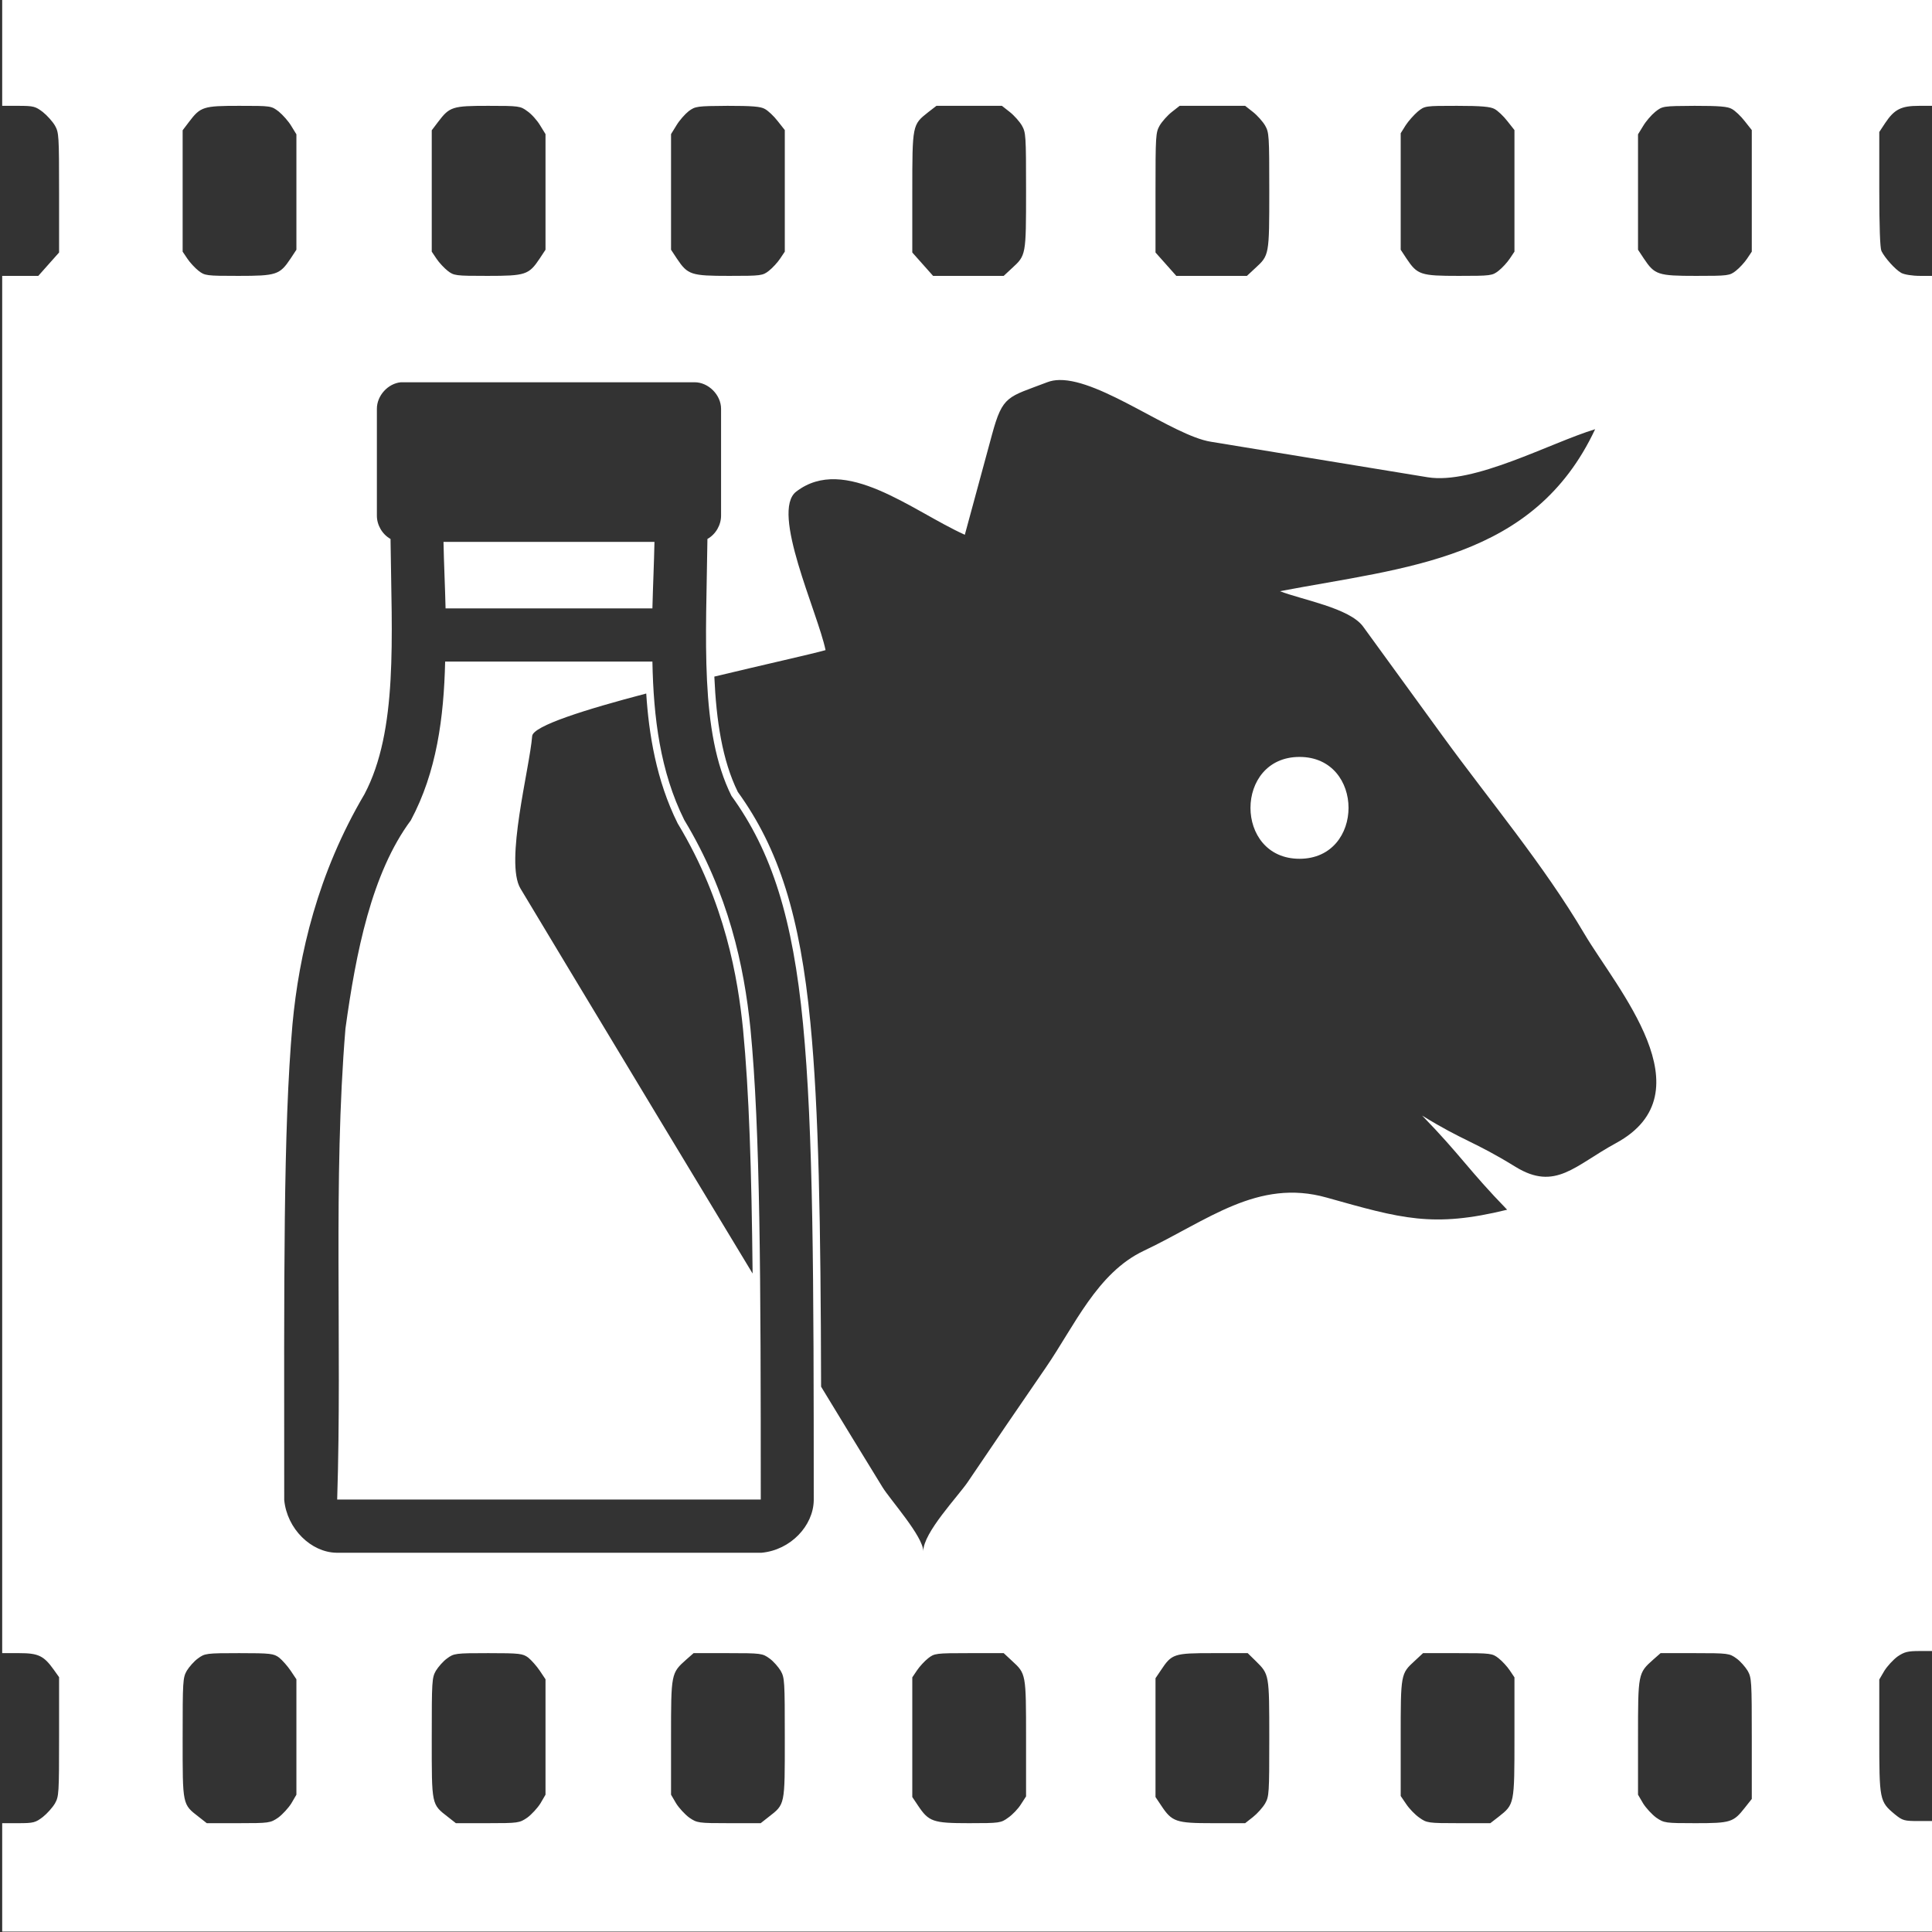 <?xml version="1.0" encoding="UTF-8" standalone="no"?>
<svg
   xmlns:dc="http://purl.org/dc/elements/1.1/"
   xmlns:cc="http://creativecommons.org/ns#"
   xmlns:rdf="http://www.w3.org/1999/02/22-rdf-syntax-ns#"
   xmlns:svg="http://www.w3.org/2000/svg"
   xmlns="http://www.w3.org/2000/svg"
   xmlns:sodipodi="http://sodipodi.sourceforge.net/DTD/sodipodi-0.dtd"
   xmlns:inkscape="http://www.inkscape.org/namespaces/inkscape"
   width="352px"
   height="352px"
   enable-background="new 122.5 0 352 352"
   version="1.1"
   viewBox="122.5 0 352 352"
   xml:space="preserve"
   id="svg66"
   sodipodi:docname="dairy-cows.svg"
   inkscape:version="1.0 (4035a4fb49, 2020-05-01)"><rect x="122.5" y="0" width="352" height="352" fill="#333333" stroke="none"/><defs
     id="defs70" /><sodipodi:namedview
     pagecolor="#ffffff"
     bordercolor="#666666"
     borderopacity="1"
     objecttolerance="10"
     gridtolerance="10"
     guidetolerance="10"
     inkscape:pageopacity="0"
     inkscape:pageshadow="2"
     inkscape:window-width="1920"
     inkscape:window-height="1049"
     id="namedview68"
     showgrid="false"
     inkscape:zoom="1.8963318"
     inkscape:cx="230.31729"
     inkscape:cy="187.21838"
     inkscape:window-x="1920"
     inkscape:window-y="31"
     inkscape:window-maximized="0"
     inkscape:current-layer="svg66"
     inkscape:document-rotation="0"
     inkscape:pagecheckerboard="true" /><path
     transform="translate(122.5)"
     d="M 0.4 -0.078 L 0.4 9.604 L 0.4 19.283 L 3.367 19.283 C 6.119 19.283 6.475 19.399 7.797 20.406 C 8.583 21.026 9.585 22.149 10.014 22.885 C 10.728 24.163 10.764 24.668 10.764 35.123 L 10.764 46.004 L 8.869 48.133 L 6.977 50.264 L 3.688 50.264 L 0.4 50.264 L 0.4 175.729 L 0.4 301.193 L 3.51 301.193 C 6.976 301.193 7.976 301.659 9.799 304.215 L 10.764 305.57 L 10.764 316.412 C 10.764 326.79 10.728 327.294 10.014 328.572 C 9.585 329.308 8.583 330.431 7.797 331.051 C 6.475 332.058 6.119 332.174 3.367 332.174 L 0.4 332.174 L 0.4 342.047 L 0.4 351.922 L 176.4 351.922 L 352.4 351.922 L 352.4 341.854 L 352.4 331.785 L 349.578 331.785 C 346.934 331.785 346.646 331.709 345.217 330.547 C 342.429 328.223 342.395 327.953 342.395 316.297 L 342.395 305.996 L 343.324 304.408 C 343.86 303.556 344.931 302.393 345.717 301.812 C 346.968 300.961 347.575 300.807 349.791 300.807 L 352.4 300.807 L 352.4 175.535 L 352.4 50.264 L 349.898 50.264 C 348.398 50.264 346.968 50.03 346.396 49.721 C 345.289 49.101 343.395 46.972 342.787 45.732 C 342.537 45.19 342.395 41.394 342.395 34.463 L 342.395 24.047 L 343.467 22.42 C 345.146 19.903 346.396 19.283 349.648 19.283 L 352.4 19.283 L 352.4 9.604 L 352.4 -0.078 L 176.4 -0.078 L 0.4 -0.078 z M 43.57 19.283 C 49.395 19.283 49.431 19.285 50.789 20.33 C 51.54 20.95 52.576 22.111 53.076 22.963 L 54.004 24.473 L 54.004 35.006 L 54.004 45.5 L 52.932 47.127 C 50.966 50.07 50.359 50.264 43.426 50.264 C 37.565 50.264 37.315 50.225 36.172 49.334 C 35.529 48.831 34.599 47.824 34.135 47.127 L 33.277 45.848 L 33.277 34.773 L 33.277 23.736 L 34.422 22.227 C 36.53 19.438 37.031 19.283 43.57 19.283 z M 88.955 19.283 C 94.566 19.283 94.816 19.323 96.066 20.252 C 96.817 20.755 97.853 21.918 98.389 22.809 L 99.389 24.434 L 99.389 34.967 L 99.389 45.5 L 98.316 47.127 C 96.351 50.07 95.743 50.264 88.811 50.264 C 82.95 50.264 82.7 50.225 81.557 49.334 C 80.913 48.831 79.984 47.824 79.52 47.127 L 78.662 45.848 L 78.662 34.773 L 78.662 23.736 L 79.807 22.227 C 81.915 19.438 82.415 19.283 88.955 19.283 z M 132.553 19.283 C 137.02 19.283 138.626 19.401 139.377 19.865 C 139.949 20.175 140.986 21.143 141.701 22.072 L 142.986 23.699 L 142.986 34.773 L 142.986 45.848 L 142.129 47.127 C 141.664 47.824 140.735 48.831 140.092 49.334 C 138.948 50.225 138.699 50.264 132.838 50.264 C 125.905 50.264 125.298 50.07 123.332 47.127 L 122.26 45.5 L 122.26 34.967 L 122.26 24.434 L 123.262 22.809 C 123.798 21.918 124.798 20.794 125.477 20.252 C 126.692 19.361 126.978 19.322 132.553 19.283 z M 170.611 19.283 L 176.578 19.283 L 182.547 19.283 L 183.977 20.406 C 184.763 21.026 185.763 22.149 186.191 22.885 C 186.906 24.163 186.943 24.666 186.943 34.734 C 186.943 46.545 186.942 46.507 184.369 48.869 L 182.869 50.264 L 176.436 50.264 L 170.004 50.264 L 168.109 48.133 L 166.215 46.004 L 166.215 35.084 C 166.215 22.692 166.215 22.73 169.109 20.445 L 170.611 19.283 z M 214.924 19.283 L 220.893 19.283 L 226.859 19.283 L 228.289 20.406 C 229.075 21.026 230.075 22.149 230.504 22.885 C 231.219 24.163 231.256 24.666 231.256 34.734 C 231.256 46.545 231.255 46.507 228.682 48.869 L 227.182 50.264 L 220.748 50.264 L 214.316 50.264 L 212.422 48.133 L 210.527 46.004 L 210.527 35.123 C 210.527 24.668 210.565 24.163 211.279 22.885 C 211.708 22.149 212.708 21.026 213.494 20.406 L 214.924 19.283 z M 265.455 19.283 C 269.922 19.283 271.566 19.439 272.316 19.865 C 272.888 20.175 273.924 21.143 274.639 22.072 L 275.926 23.699 L 275.926 34.773 L 275.926 45.848 L 275.068 47.127 C 274.604 47.824 273.675 48.831 273.031 49.334 C 271.888 50.225 271.636 50.264 265.775 50.264 C 258.843 50.264 258.235 50.07 256.27 47.127 L 255.199 45.5 L 255.199 34.891 L 255.199 24.279 L 256.092 22.846 C 256.592 22.071 257.592 20.95 258.307 20.33 C 259.593 19.285 259.63 19.283 265.455 19.283 z M 308.73 19.283 C 313.197 19.283 314.806 19.401 315.557 19.865 C 316.128 20.175 317.164 21.143 317.879 22.072 L 319.166 23.699 L 319.166 34.773 L 319.166 45.848 L 318.309 47.127 C 317.844 47.824 316.915 48.831 316.271 49.334 C 315.128 50.225 314.878 50.264 309.018 50.264 C 302.085 50.264 301.477 50.07 299.512 47.127 L 298.439 45.5 L 298.439 35.006 L 298.439 24.473 L 299.367 22.963 C 299.868 22.111 300.869 20.95 301.584 20.369 C 302.906 19.324 302.977 19.322 308.73 19.283 z M 193.029 69.236 C 200.678 69.117 213.628 79.341 220.592 80.48 C 233.76 82.639 246.93 84.795 260.098 86.951 C 268.525 88.329 282.4 80.705 290.625 78.199 C 279.458 102.022 256.194 103.327 233.201 107.713 C 237.12 109.261 245.882 110.757 248.357 114.166 C 253.161 120.778 257.972 127.394 262.777 134.004 C 271.411 145.888 281.195 157.475 288.67 170.145 C 294.536 180.084 311.365 199.091 294.398 208.285 C 286.951 212.319 283.389 217.08 276.1 212.58 C 268.505 207.896 266.697 207.936 259.102 203.25 C 266.194 210.543 267.51 213.114 274.594 220.406 C 261.03 223.738 255.33 222.018 241.695 218.189 C 229.142 214.663 220.046 222.366 208.389 227.889 C 199.891 231.912 195.761 241.578 190.506 249.215 C 185.764 256.118 181.029 263.026 176.35 269.969 C 174.564 272.621 168.215 279.218 168.215 282.635 C 168.215 279.937 162.186 273.237 160.789 270.961 C 157.036 264.868 153.315 258.757 149.598 252.643 C 149.526 222.839 149.187 202.219 147.652 186.365 C 145.766 166.874 141.93 154.67 134.426 144.283 C 131.589 138.526 130.506 131.287 130.148 123.271 C 139.586 121.005 147.98 119.141 150.412 118.449 C 148.987 111.567 140.338 93.202 145.064 89.572 C 153.939 82.751 166.219 93.12 175.785 97.432 C 177.433 91.358 179.076 85.286 180.73 79.213 C 182.699 71.944 183.593 72.403 190.838 69.627 C 191.503 69.372 192.238 69.249 193.029 69.236 z M 73.039 69.645 L 126.551 69.645 C 129.078 69.645 131.375 71.953 131.375 74.49 L 131.375 93.879 C 131.403 95.624 130.408 97.349 128.889 98.195 C 128.668 116.343 127.451 133.317 133.262 144.994 C 140.667 155.203 144.458 167.459 146.301 186.498 C 148.183 205.947 148.258 232.787 148.26 273.359 C 148.183 277.977 144.065 282.403 138.762 282.9 L 61.279 282.9 C 56.697 282.821 52.289 278.579 51.783 273.281 C 51.77 232.754 51.586 206.008 53.291 186.572 C 54.47 173.931 57.87 159.149 66.406 144.693 C 72.526 133.094 71.367 116.256 71.152 98.195 C 69.633 97.35 68.639 95.627 68.666 93.881 L 68.666 74.492 C 68.656 72.099 70.668 69.871 73.039 69.646 L 73.039 69.645 z M 80.803 98.727 C 80.882 102.756 81.087 106.794 81.18 110.844 L 118.865 110.844 C 118.962 106.803 119.16 102.752 119.24 98.727 L 80.803 98.727 z M 81.104 120.535 C 80.863 130.732 79.567 140.643 74.848 149.465 C 67.709 159.071 64.839 173.58 62.939 187.404 C 60.657 214.937 62.345 244.575 61.432 273.207 L 138.537 273.207 L 138.609 273.207 L 138.609 273.133 C 138.608 232.721 138.525 205.961 136.729 187.404 C 135.568 175.999 132.758 162.799 124.668 149.389 C 120.274 140.558 119.059 130.709 118.865 120.535 L 81.104 120.535 z M 117.74 126.355 C 118.217 133.719 119.561 142.164 123.453 149.986 L 123.508 150.084 C 132.197 164.487 134.443 178.354 135.377 187.525 C 136.475 198.874 136.932 213.136 137.121 232.031 C 125.819 213.354 114.547 194.663 103.287 175.959 C 100.467 171.269 97.641 166.576 94.826 161.885 C 91.943 157.088 96.502 139.957 96.959 134.107 C 97.108 132.253 106.683 129.255 117.74 126.355 z M 236.764 137.908 C 224.856 137.908 224.848 156.465 236.764 156.465 C 248.673 156.463 248.673 137.908 236.764 137.908 z M 43.57 301.193 C 49.324 301.193 49.859 301.272 50.859 302.008 C 51.431 302.472 52.397 303.556 52.969 304.408 L 54.004 305.957 L 54.004 316.451 L 54.004 326.984 L 53.076 328.572 C 52.54 329.424 51.468 330.585 50.682 331.166 C 49.252 332.134 49.072 332.174 43.426 332.174 L 37.674 332.174 L 36.244 331.051 C 33.207 328.689 33.277 328.998 33.277 316.684 C 33.277 306.228 33.313 305.686 34.027 304.408 C 34.456 303.711 35.35 302.666 36.064 302.162 C 37.315 301.233 37.567 301.193 43.57 301.193 z M 88.955 301.193 C 94.709 301.193 95.244 301.272 96.244 302.008 C 96.816 302.472 97.782 303.556 98.354 304.408 L 99.389 305.957 L 99.389 316.451 L 99.389 326.984 L 98.461 328.572 C 97.925 329.424 96.853 330.585 96.066 331.166 C 94.637 332.134 94.457 332.174 88.811 332.174 L 83.059 332.174 L 81.629 331.051 C 78.591 328.689 78.662 328.998 78.662 316.684 C 78.662 306.228 78.697 305.686 79.412 304.408 C 79.841 303.711 80.734 302.666 81.449 302.162 C 82.7 301.233 82.951 301.193 88.955 301.193 z M 126.369 301.193 L 132.623 301.193 C 138.698 301.193 138.913 301.233 140.199 302.162 C 140.914 302.666 141.808 303.711 142.236 304.408 C 142.951 305.686 142.986 306.228 142.986 316.684 C 142.986 328.998 143.059 328.689 140.021 331.051 L 138.592 332.174 L 132.838 332.174 C 127.192 332.174 127.013 332.134 125.584 331.166 C 124.798 330.585 123.725 329.424 123.189 328.572 L 122.26 326.984 L 122.26 316.566 C 122.26 304.872 122.259 304.834 125.047 302.355 L 126.369 301.193 z M 176.578 301.193 L 182.869 301.193 L 184.369 302.588 C 186.942 304.95 186.943 304.912 186.943 316.723 L 186.943 327.293 L 186.014 328.727 C 185.513 329.54 184.478 330.624 183.691 331.166 C 182.369 332.134 182.154 332.174 176.543 332.174 C 169.968 332.174 169.217 331.902 167.252 328.959 L 166.215 327.41 L 166.215 316.49 L 166.215 305.607 L 167.074 304.33 C 167.539 303.633 168.466 302.626 169.109 302.123 C 170.253 301.232 170.467 301.193 176.578 301.193 z M 220.963 301.193 L 227.324 301.193 L 228.789 302.627 C 231.255 305.067 231.256 304.989 231.256 316.723 C 231.256 326.791 231.219 327.294 230.504 328.572 C 230.075 329.308 229.075 330.431 228.289 331.051 L 226.859 332.174 L 220.963 332.174 C 214.28 332.174 213.53 331.941 211.564 328.959 L 210.527 327.41 L 210.527 316.605 L 210.527 305.764 L 211.494 304.33 C 213.495 301.31 213.851 301.193 220.963 301.193 z M 259.271 301.193 L 265.562 301.193 C 271.673 301.193 271.888 301.232 273.031 302.123 C 273.675 302.626 274.604 303.633 275.068 304.33 L 275.926 305.607 L 275.926 316.451 C 275.926 328.765 275.926 328.727 273.031 331.012 L 271.529 332.174 L 265.775 332.174 C 260.165 332.174 259.952 332.134 258.594 331.166 C 257.808 330.624 256.735 329.501 256.199 328.688 L 255.199 327.217 L 255.199 316.684 C 255.199 304.912 255.198 304.95 257.771 302.588 L 259.271 301.193 z M 302.549 301.193 L 308.803 301.193 C 314.878 301.193 315.092 301.233 316.379 302.162 C 317.094 302.666 317.987 303.711 318.416 304.408 C 319.131 305.686 319.166 306.229 319.166 316.762 L 319.166 327.758 L 317.879 329.385 C 315.806 332.018 315.306 332.174 308.873 332.174 C 303.37 332.174 303.191 332.134 301.762 331.166 C 300.976 330.585 299.903 329.424 299.367 328.572 L 298.439 326.984 L 298.439 316.566 C 298.439 304.872 298.439 304.834 301.227 302.355 L 302.549 301.193 z "
     style="fill:#ffffff;fill-opacity:1;stroke:none;stroke-width:0.037"
     id="path1357" /><g
     display="none"
     id="g6"><rect
       x="109"
       y="-15"
       width="420"
       height="384.5"
       display="inline"
       fill="#D81350"
       id="rect4" /></g><g
     display="none"
     id="g38"><g
       display="inline"
       id="g36"><path
         d="m253.83 82.534c-2.288 0-4.143 1.855-4.143 4.143v61.138c0 0.339-8e-3 0.671-0.024 1.011h-8.263v-62.149c0-2.288-1.856-4.143-4.143-4.143s-4.143 1.855-4.143 4.143v62.149h-8.287v-62.149c0-2.288-1.856-4.143-4.143-4.143-2.288 0-4.144 1.855-4.144 4.143v62.149h-8.262c-0.017-0.34-0.025-0.671-0.025-1.011v-61.138c0-2.288-1.856-4.143-4.143-4.143-2.288 0-4.144 1.855-4.144 4.143v61.138c0 1.898 0.191 3.771 0.406 5.635v9e-3c0.903 7.68 3.58 15.039 7.748 21.279 5.502 8.263 8.419 17.883 8.419 27.811v66.434c0 6.853 5.577 12.429 12.43 12.429s12.429-5.576 12.429-12.429v-66.434c0-9.928 2.917-19.548 8.428-27.811 4.16-6.248 6.836-13.607 7.74-21.279 0.215-1.866 0.406-3.738 0.406-5.636v-61.146c1e-3 -2.287-1.855-4.143-4.142-4.143z"
         id="path22" /><path
         d="m256.56 147.82v-35.184c-0.431 0.226-0.974 0.465-1.746 0.983-0.924-1.558-0.781-2.536-3.706-2.712v36.905c0 0.363-8e-3 0.717-0.026 1.08l-0.065 1.348h-11.03v-31.125c-0.37 2.337-0.642 4.768-1.724 6.686-0.976 1.729-2.25 3.17-3.727 4.4v20.04h-11.122v-14.821c-1.793 0.476-3.625 0.868-5.452 1.202v13.619h-2.832c8.257 9.204 19.788 18.012 31.613 26.805 0.599-1.05 1.234-2.084 1.909-3.097 4.037-6.063 6.634-13.207 7.511-20.658 0.201-1.735 0.397-3.589 0.397-5.471z"
         id="path24" /><path
         d="m206.84 138.03l-0.395-0.079c0.126 0.251 0.263 0.502 0.395 0.752v-0.673z"
         id="path26" /><path
         d="m209.67 137.95v5.428c0.929 1.355 1.943 2.699 3.029 4.035h2.423v-10.302c-1.876 0.299-3.714 0.569-5.452 0.839z"
         id="path28" /><path
         d="M231.7,132.16c-1.682,0.973-3.518,1.766-5.452,2.415v12.833h5.452V132.16z"
         id="path30" /><path
         d="m438.19 150.37c-0.779-6.657-12.238-15.608-16.59-20.203-11.535-12.147-27.861-20.559-40.427-31.813-5.978-5.355-9.597-12.55-18.313-14.363-8.692-1.815-17.788-1.065-26.657-1.065-3.904 0-6.374 3.688-10.53 4.798-7.466 1.988-3.389-1.847-9.176-4.798-1.352-0.689-9.856-0.633-10.676 0.49-2.376 3.272-4.089 6.809-5.952 10.399-1.489-2.763-3.091-3.969-5.642-5.668-2.837-1.885-3.324 0.499-5.423 2.896-3.254 3.704-7.504 6.208-10.816 10.224-2.16-2.396-12.367-5.196-16.065-5.365-0.735-0.034-1.71 0.265-2.532 0.711v51.209c0 2.032-0.214 4.059-0.415 5.799-0.93 7.896-3.685 15.468-7.968 21.902-0.703 1.054-1.359 2.131-1.975 3.228 16.7 12.391 33.591 24.802 42.311 38.303 18 27.873 33.495 48.056 67.41 62.59 15.402 6.605 7.544-6.738 12.591-8.254 2.519-0.755 13.695-3.736 11.298-6.563-1.561-1.839-4.142-3.248-6.067-4.679-2.63-1.959-0.195-3.307 1.465-5.776 3.649-5.42 6.267-4.774 4.028-11.575-1.726-5.289-3.468-7.743-7.107-11.993 5.806 0 9.865 0.035 5.443-8.599-2.291-4.479 2.236-3.729 5.274-4.299 3.035-0.574-2.619-5.04-3.993-7.025-4.272-6.19-5.592-1.29-1.006-7.591 4.596-6.308 2.557-5.671-1.703-8.929-4.176-3.199-6.602-3.383-5.574-8.546 0.794-3.979 8.438-3.529 12.066-4.068 4.336-0.642 7.468-3.103 10.947-5.724 3.013-2.287 7.162-1.427 9.685 0.634 4.177 3.421 5.221 3.026 10.72 2.597 2.997-0.227 7.003-2.839 8.636-5.293 2.926-4.382 1.206-4.816-1.782-9.072 6.307 0.844 7.77 2.047 12.039-2.583 4.132-4.464 3.206-5.78 2.476-11.936zm-73.542-23.886c-5.382 0-9.742-4.36-9.742-9.739 0-5.383 4.36-9.746 9.742-9.746 5.38 0 9.734 4.363 9.734 9.746 3e-3 5.382-4.354 9.739-9.734 9.739z"
         id="path32" /><path
         d="m242.82 147.41h5.452v-36.475c-0.29 0.015-0.579 0.029-0.9 0.051-2.066 0.136-3.513 0.696-4.552 1.538v34.886z"
         id="path34" /></g></g><g
     display="none"
     id="g42"><path
       d="m412.71 278.19c-2.11-15.284-8.02-41.303-13.066-45.74-0.3-0.263-65.797-29.795-65.797-29.795 7.623-9.399 12.812-20.387 14.987-28.426 5.68-3.813 7.999-16.228 6.377-24.758l48.978-4.832c1.842-0.181 3.283-1.666 3.412-3.512 0.13-1.847-1.094-3.518-2.893-3.952l-48.121-11.678c-0.299-8.633-2.568-33.202-18.26-49.292-9.316-9.552-21.69-14.396-36.776-14.396-15.097 0-27.342 4.851-36.395 14.419-15.157 16.024-16.752 40.44-16.808 49.224l-53.043 11.706c-1.824 0.402-3.083 2.073-2.97 3.937 0.113 1.865 1.565 3.37 3.425 3.548l53.171 5.125c-1.339 9.207 1.663 21.243 6.547 24.53 1.522 5.666 5.56 18.105 13.899 28.951 0 0-66.613 28.881-66.944 29.205-4.691 4.568-10.724 33.363-13.103 45.528-0.216 1.113 0.078 2.264 0.796 3.141 0.721 0.877 1.796 1.382 2.93 1.382h215.89c1.098 0 2.141-0.475 2.862-1.302 0.72-0.828 1.047-1.925 0.899-3.013zm-51.681-24.658h9.692v23.216h-137.8v-23.216h10.603c1.188 0 2.15-0.965 2.15-2.15v-29.619l14.829-6.41v36.029c0 1.188 0.962 2.15 2.151 2.15h79.25c1.188 0 2.15-0.965 2.15-2.15v-36.071l14.828 6.382v29.689c-1e-3 1.188 0.959 2.15 2.147 2.15zm-83.451-45.636c7.206 6.442 15.288 9.713 24.092 9.713 8.11 0 16.279-3.567 23.853-10.356 0.177 0.113 4.998 2.233 4.998 2.233-1.611 9.104-9.791 16.06-19.635 16.06h-19.095c-10.12 0-17.952-6.449-19.28-15.381-6e-3 2e-3 4.899-2.161 5.067-2.269zm-15.158-37.097c-0.316-1.321-1.316-2.374-2.623-2.756-0.216-0.065-1.03-0.724-1.875-2.846-2.098-5.277-0.138-16.58 0.139-17.239 16.703 0.947 71.424 0.923 87.905-0.072 0.322 0.666 2.485 11.195 0.574 16.675-0.871 2.505-1.767 3.319-2.006 3.407-1.334 0.382-2.352 1.459-2.658 2.812-1.809 7.982-16.447 42.534-40.207 42.534-25.649-4e-3 -38.181-38.068-39.249-42.515zm-8.422 85.871c-4.032 0-7.311 3.281-7.311 7.313s3.279 7.313 7.311 7.313 7.311-3.281 7.311-7.313-3.279-7.313-7.311-7.313zm97.466 0c-4.03 0-7.309 3.281-7.309 7.313s3.278 7.313 7.309 7.313c4.032 0 7.312-3.281 7.312-7.313s-3.28-7.313-7.312-7.313z"
       display="inline"
       id="path40" /></g><g
     display="none"
     id="g46"><path
       d="m403.97 222.96c-3.972-3.973-63.995-19.358-66.341-21.509-1.185-1.384-1.917-8.54-1.644-15.505 44.261-44.708 45.203-74.4 38.129-91.478-8.953-21.615-38.236-35.89-72.352-35.89-35.289 0-62.656 14.833-71.971 37.317-7.034 16.981-6.377 46.231 36.355 89.386 0.684 7.407 0.298 15.097-0.854 16.561-2.477 2.321-63.296 17.445-66.965 21.114-5.583 5.581-8.893 40.587-10.055 55.382-0.084 1.072 0.283 2.131 1.011 2.922 0.73 0.789 1.757 1.238 2.833 1.238h219.21c1.088 0 2.129-0.46 2.861-1.269 0.73-0.807 1.085-1.888 0.98-2.971-1.452-14.711-5.456-49.56-11.195-55.298zm-51.892-9.073l0.086 16.102-26.709 18.286c-0.199 0.135-10.322 32.044-10.322 32.044l-10.785-18.01c0.158-0.144 30.645-53.997 30.645-53.997 3.494 1.389 9.77 3.373 17.085 5.575zm-50.316-15.502c-26.335 0-43.145-38.735-43.145-65.403 0-16.587 7.958-22.339 11.306-22.801 1.747 4.145 8.272 13.356 31.801 13.356 23.549 0 30.146-9.229 31.915-13.359 3.175 0.439 10.633 6.217 10.633 21.718 1e-3 26.469-16.955 66.489-42.51 66.489zm-27.622-9.642c7.434 8.459 16.751 14.01 27.625 14.01 10.267 0 19.19-5.416 26.429-13.675-0.023 5.629 0.513 13.017 3.148 16.814l-29.58 51.633-30.26-51.137c2.702-3.86 2.939-11.631 2.638-17.645zm-6.308 20.051l36.446 71.583h-7.396s-18.546-31.941-18.753-32.087l-25.777-18.105 0.601-16.518c6.341-1.89 11.71-3.601 14.879-4.873z"
       display="inline"
       id="path44" /></g><g
     display="none"
     id="g64"><g
       transform="translate(0 -952.36)"
       display="inline"
       id="g62"><path
         d="m200.7 1014.8c-2.47 0.233-4.564 2.543-4.554 5.024v20.103c-0.028 1.81 1.007 3.598 2.59 4.474 0.224 18.726 1.43 36.184-4.945 48.211-8.892 14.988-12.433 30.313-13.661 43.42-1.776 20.152-1.584 47.884-1.57 89.904 0.527 5.493 5.119 9.891 9.892 9.973h80.708c5.524-0.516 9.813-5.105 9.893-9.893-2e-3 -42.067-0.079-69.896-2.041-90.061-1.921-19.74-5.868-32.446-13.582-43.031-6.053-12.107-4.784-29.708-4.554-48.524 1.584-0.877 2.619-2.666 2.59-4.475v-20.102c0-2.631-2.393-5.025-5.025-5.025-19.403 1e-3 -39.11 1e-3 -55.741 2e-3zm8.087 30.152h40.039c-0.084 4.174-0.291 8.373-0.392 12.563h-39.254c-0.096-4.199-0.31-8.385-0.393-12.563zm0.314 22.613h39.333c0.202 10.549 1.468 20.759 6.045 29.915 8.427 13.904 11.354 27.592 12.563 39.417 1.871 19.24 1.959 46.985 1.96 88.885v0.077h-0.077-80.315c0.951-29.687-0.807-60.415 1.571-88.962 1.979-14.333 4.968-29.377 12.404-39.337 4.915-9.147 6.265-19.423 6.516-29.995z"
         id="path48" /><path
         d="m263.64 1124.4c-7.207 14.504-16.837 25.487-30.733 35.358 12.664 5.82 24.125 10.186 34.471 17.57-0.231-16.698-0.719-29.685-1.746-40.235-0.368-3.607-0.937-7.919-1.992-12.693z"
         id="path50" /><path
         d="m250.2 1046.3c-0.046 1.806-0.101 3.614-0.166 5.425-0.069 1.943-0.139 3.888-0.186 5.831l-0.033 1.383h-16.143c-2.758 2.344-5.402 4.793-7.628 7.215h22.72c3.429-2.349 6.417-4.433 8.434-5.736 0.02-2.909 0.078-5.872 0.136-8.865 0.046-2.361 0.093-4.752 0.123-7.163l0.01-0.823 0.721-0.399c1.133-0.627 1.88-1.918 1.859-3.212v-0.252c-2.698 1.44-5.362 3.139-8.012 5.221-0.463 0.363-1.095 0.832-1.835 1.375z"
         id="path52" /><path
         d="m220.34 1079.3c1.719 4.018 13.858-3.358 24.242-10.318h-20.955c-2.971 3.835-4.513 7.462-3.287 10.318z"
         id="path54" /><path
         d="m247.2 1051.7c0.038-1.075 0.07-2.147 0.105-3.22-2.866 2.081-6.503 4.748-10.192 7.701h9.937c0.043-1.493 0.096-2.988 0.15-4.481z"
         id="path56" /><path
         d="m441.14 1108.1c-20.929-20.917-43.684-39.743-65.698-59.461-12.563-11.251-23.415-9.524-38.819-12.728-12.728-2.65-29.591-9.125-42.178-6.221-11.715 2.702-21.908 4.177-31.566 8.648v1.638c0.033 2.04-0.966 4.024-2.6 5.248-0.029 2.162-0.071 4.307-0.112 6.428-0.047 2.415-0.091 4.804-0.118 7.164 12.712-6.327 29.335-3.415 40.961 2.404-12.787 14.028-21.774 27.61-29.16 44.068 3.289 8.146 5.331 17.866 6.568 30.581 1.315 13.519 1.787 30.387 1.955 53.145 15.07 15.649 30.141 31.297 45.207 46.946 6.588-17.83 10.162-31.908 12.22-50.769 0.666-6.084 11.508-14.203 14.717-19.725 3.626-6.255-0.419-15.744 10.908-16.688 8.691-0.723 15.487-0.602 24.121 0.599 6.292 0.873 20.438 0.453 25.128 3.952 14.065 10.483 4.09 35.618 17.397 45.113 0.789-10.858 2.076-21.688 3.692-32.43 0.536-3.52 5.822-14.505 4.248-17.396-2.888-5.315-12.936-2.692-15.693-10.027 10.195 2.757 18.954 9.571 24.206-1.559 4.531-9.608-1.938-20.332-5.384-28.93zm-79.175-21.044s-9.171-20.658 0-20.658c15.286-1e-3 15.286 20.658 0 20.658z"
         id="path58" /><path
         d="m270.23 1109c-0.795 1.878-1.579 3.783-2.341 5.743-0.743 1.908-1.523 3.744-2.326 5.542 1.638 6.292 2.422 11.947 2.889 16.508 1.08 11.101 1.567 24.838 1.788 42.662 2.493 1.964 4.919 4.135 7.279 6.581-0.187-21.17-0.67-37.078-1.918-49.902-1.077-11.068-2.765-19.785-5.371-27.134z"
         id="path60" /></g></g></svg>
